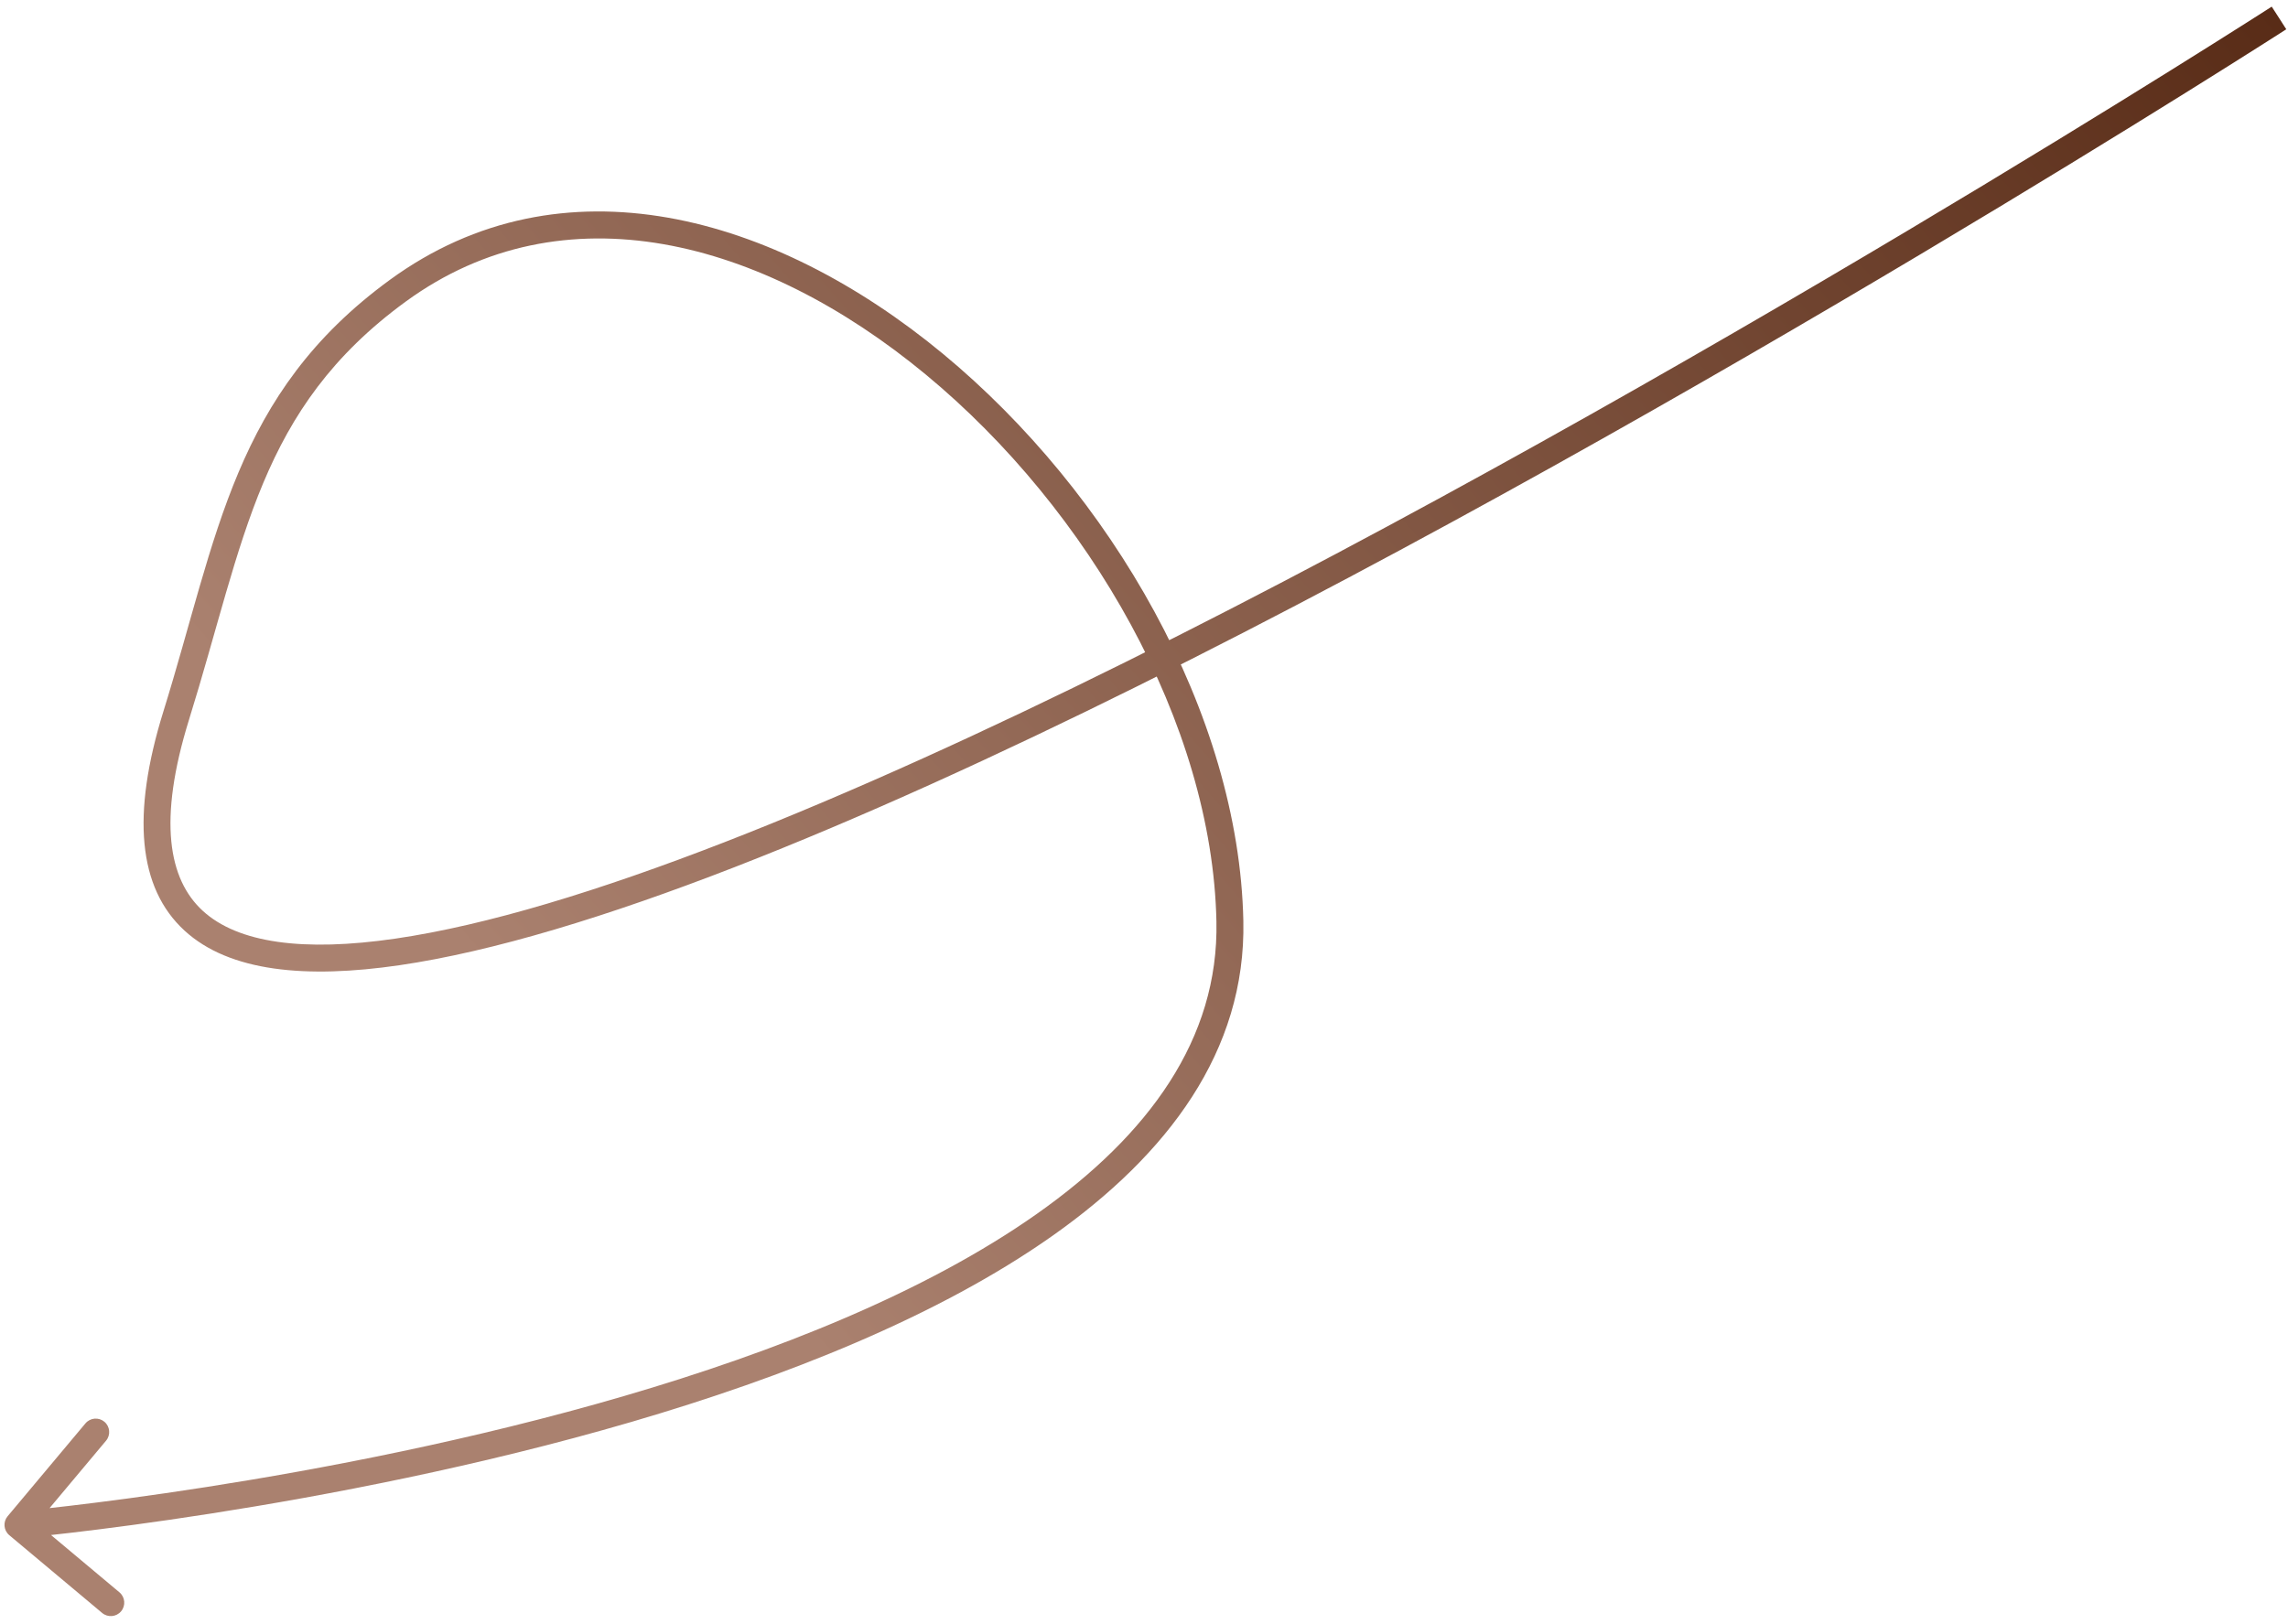 <svg width="255" height="181" viewBox="0 0 255 181" fill="none" xmlns="http://www.w3.org/2000/svg">
<path d="M19.64 79.769L21.073 80.213L19.64 79.769ZM44.336 32.41L43.452 31.198L44.336 32.41ZM137.072 102.7L138.572 102.669L137.072 102.7ZM0.85 169.037C0.318 169.672 0.402 170.618 1.037 171.15L11.385 179.819C12.02 180.351 12.966 180.268 13.498 179.633C14.03 178.998 13.947 178.052 13.312 177.52L4.113 169.813L11.819 160.615C12.351 159.98 12.268 159.034 11.633 158.502C10.998 157.97 10.052 158.053 9.52 158.688L0.85 169.037ZM254 2C253.188 0.739 253.187 0.739 253.186 0.74C253.184 0.742 253.181 0.743 253.177 0.746C253.169 0.751 253.157 0.759 253.141 0.769C253.11 0.789 253.063 0.819 253 0.859C252.875 0.94 252.687 1.06 252.44 1.218C251.945 1.534 251.21 2.002 250.253 2.609C248.339 3.823 245.534 5.593 241.973 7.812C234.852 12.252 224.709 18.494 212.626 25.698C188.455 40.111 156.538 58.367 125.52 73.769C94.445 89.198 64.459 101.666 44.08 104.639C33.805 106.139 26.509 105.139 22.585 101.529C18.792 98.038 17.569 91.492 21.073 80.213L18.207 79.324C14.623 90.864 15.407 99.001 20.554 103.737C25.57 108.352 34.147 109.121 44.513 107.608C65.419 104.557 95.795 91.877 126.854 76.456C157.97 61.006 189.96 42.706 214.162 28.275C226.265 21.058 236.425 14.806 243.56 10.358C247.128 8.134 249.94 6.361 251.86 5.143C252.82 4.534 253.557 4.064 254.055 3.746C254.304 3.587 254.493 3.466 254.619 3.385C254.683 3.344 254.731 3.313 254.763 3.293C254.779 3.282 254.791 3.275 254.799 3.269C254.803 3.267 254.806 3.265 254.808 3.264C254.811 3.262 254.812 3.261 254 2ZM21.073 80.213C27.341 60.035 28.8 45.605 45.22 33.621L43.452 31.198C26.013 43.925 24.298 59.717 18.207 79.324L21.073 80.213ZM45.22 33.621C62.759 20.822 84.913 26.647 103.166 41.743C121.393 56.817 135.117 80.707 135.572 102.731L138.572 102.669C138.094 79.574 123.807 54.921 105.078 39.431C86.375 23.963 62.627 17.203 43.452 31.198L45.22 33.621ZM135.572 102.731C135.844 115.84 127.998 126.547 115.585 135.309C103.173 144.07 86.437 150.699 69.544 155.638C52.672 160.572 35.749 163.79 23.034 165.775C16.68 166.767 11.382 167.451 7.676 167.886C5.823 168.103 4.368 168.258 3.378 168.359C2.882 168.41 2.503 168.446 2.249 168.471C2.122 168.483 2.026 168.491 1.962 168.497C1.93 168.5 1.906 168.502 1.891 168.504C1.883 168.505 1.877 168.505 1.873 168.505C1.871 168.506 1.87 168.506 1.869 168.506C1.868 168.506 1.868 168.506 2 170C2.132 171.494 2.133 171.494 2.134 171.494C2.135 171.494 2.137 171.494 2.139 171.494C2.144 171.493 2.15 171.493 2.159 171.492C2.176 171.49 2.202 171.488 2.235 171.485C2.303 171.479 2.402 171.469 2.532 171.457C2.793 171.432 3.179 171.395 3.681 171.344C4.686 171.241 6.156 171.084 8.026 170.865C11.764 170.426 17.099 169.738 23.497 168.739C36.287 166.742 53.347 163.5 70.386 158.518C87.403 153.542 104.507 146.8 117.315 137.76C130.12 128.721 138.872 117.198 138.572 102.669L135.572 102.731Z" fill="url(#paint0_linear_183_25)"/>
<defs>
<linearGradient id="paint0_linear_183_25" x1="254" y1="2.124" x2="88.13" y2="147.399" gradientUnits="userSpaceOnUse">
<stop stop-color="#592C17"/>
<stop offset="1" stop-color="#AA816F"/>
</linearGradient>
</defs>
</svg>
